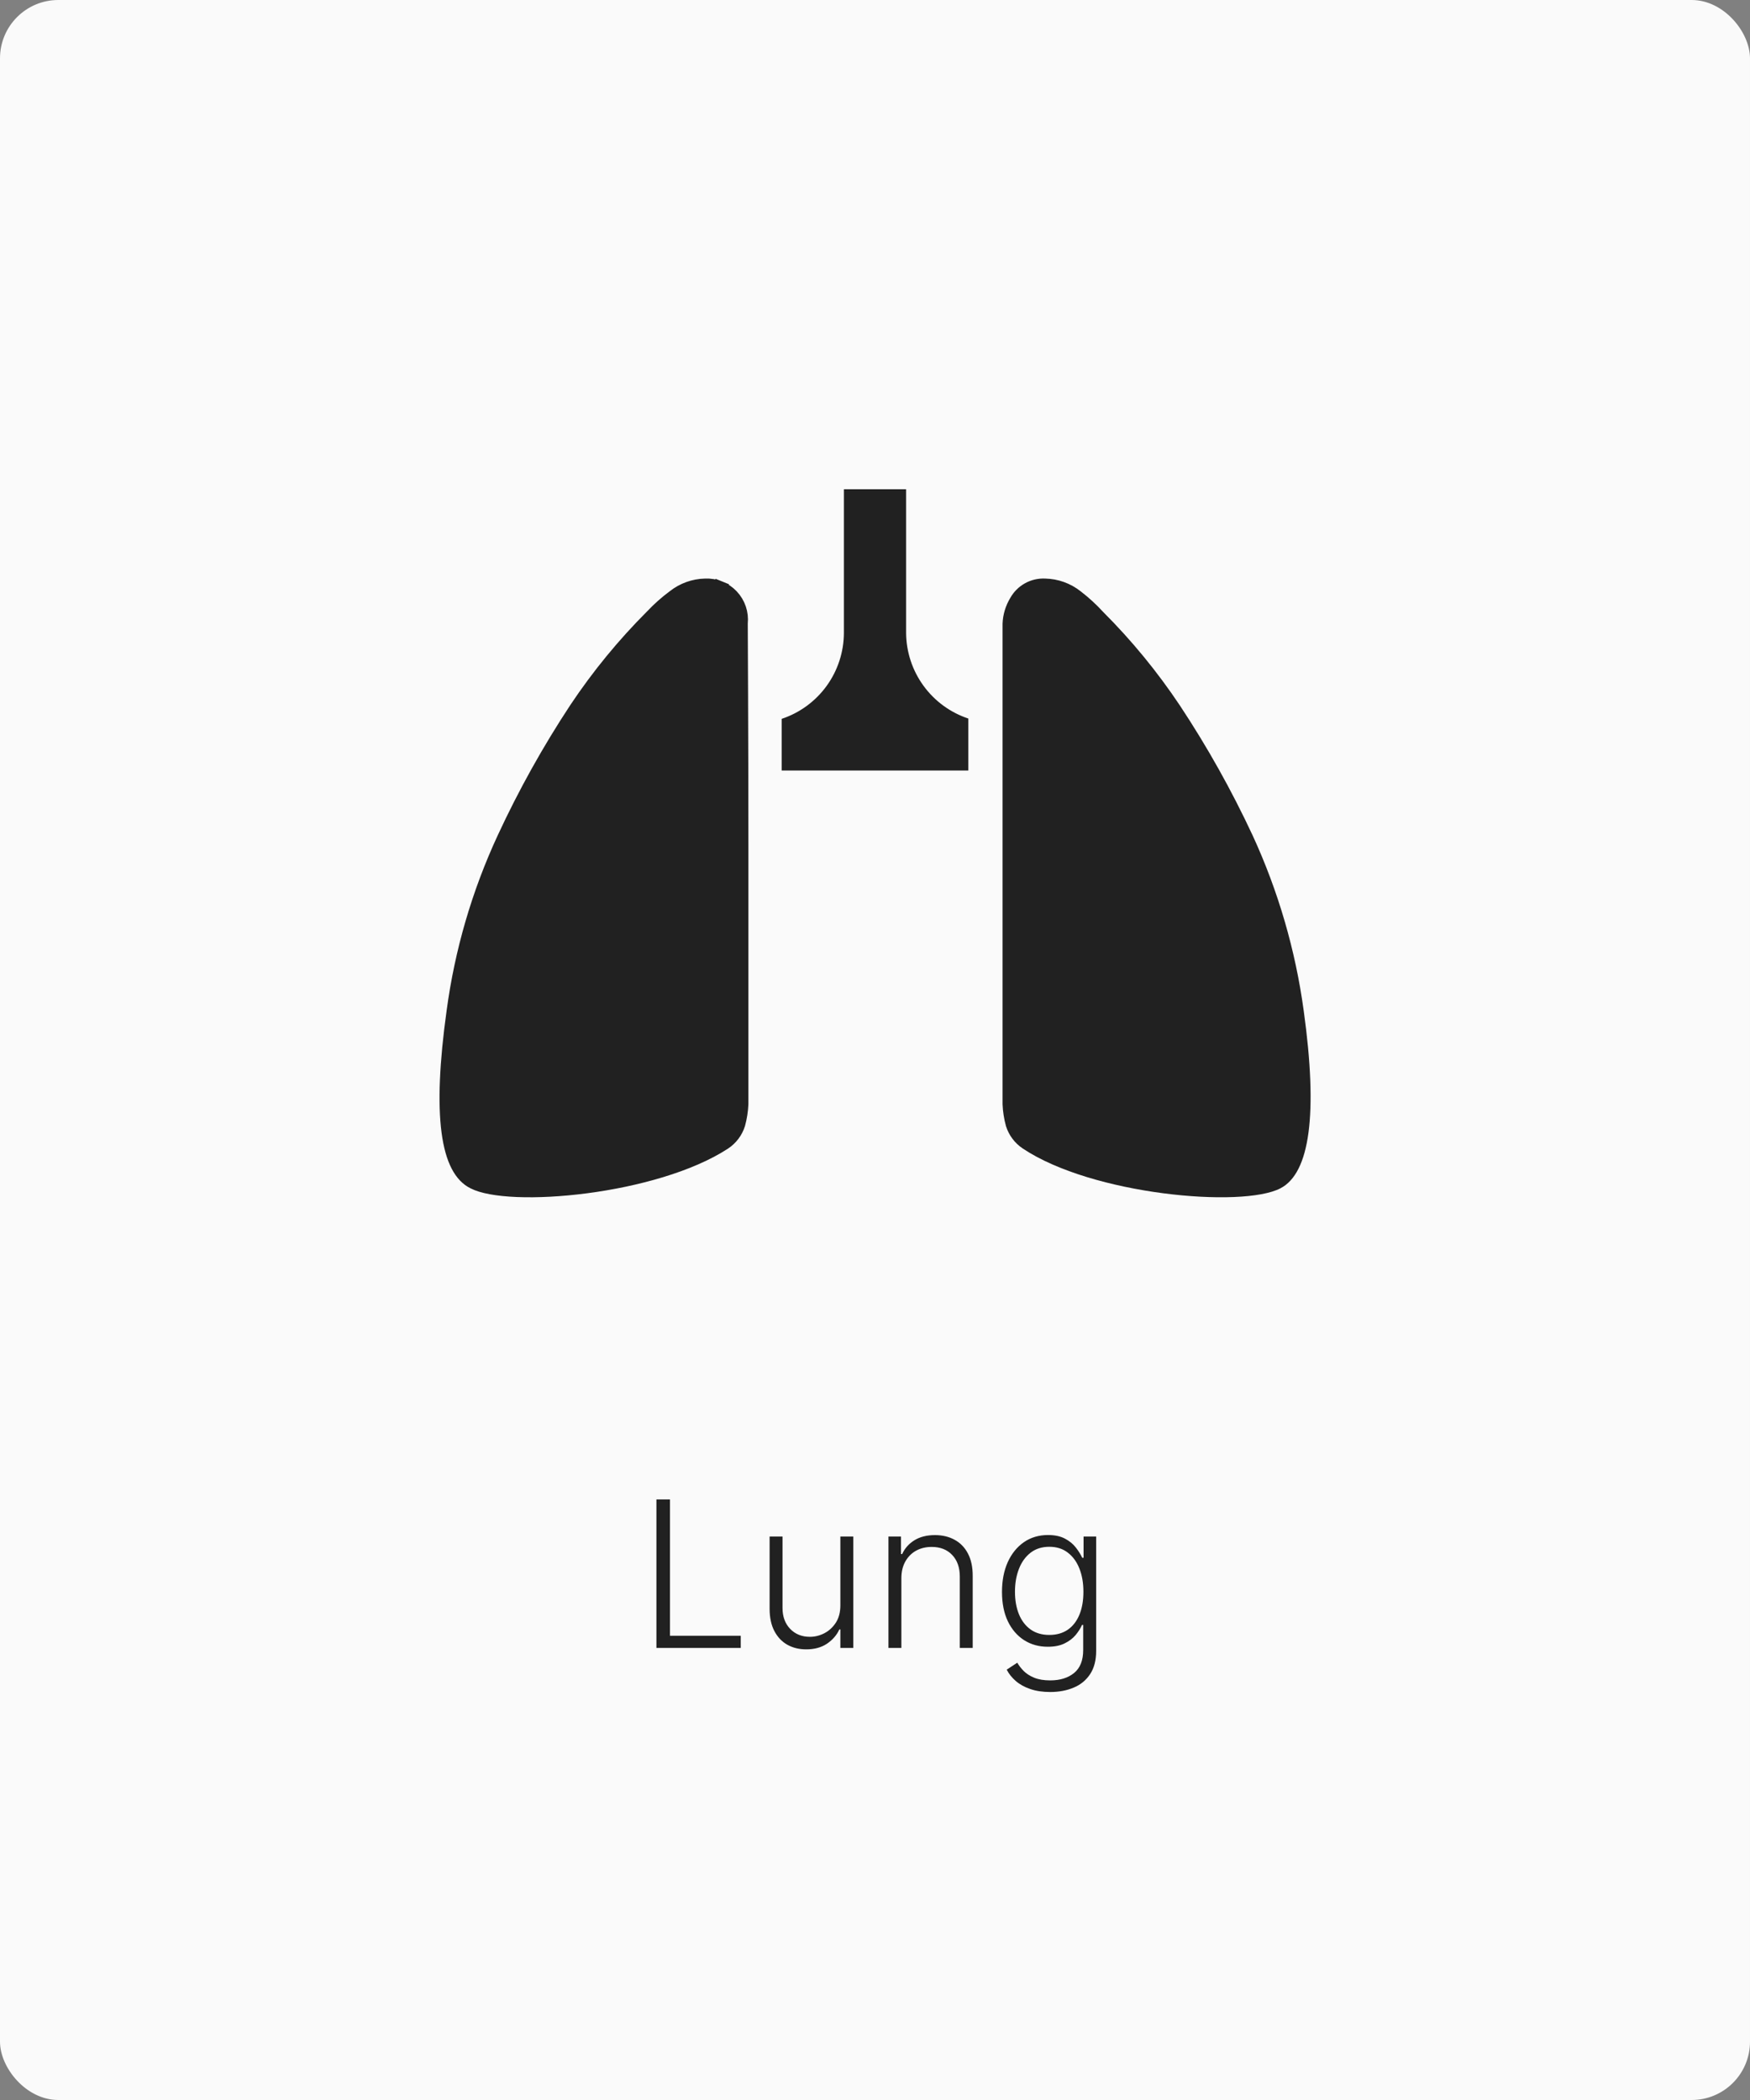 <svg width="120" height="144" viewBox="0 0 120 144" fill="none" xmlns="http://www.w3.org/2000/svg">
<rect x="0" y="0" width="120" height="144" fill="#808080" stroke="none"/>
<rect width="120" height="144" rx="4" fill="#FAFAFA"/>
<g clip-path="url(#clip0_537_9003)">
<path d="M50.777 42.716L50.775 42.741V42.766C50.775 42.816 50.776 43.054 50.778 43.453C50.782 44.262 50.789 45.729 50.796 47.608C50.807 50.415 50.818 54.148 50.818 57.998V58.043V58.088V58.133V58.179V58.224V58.27V58.315V58.361V58.406V58.452V58.497V58.543V58.589V58.635V58.68V58.726V58.772V58.818V58.864V58.91V58.956V59.002V59.049V59.095V59.141V59.188V59.234V59.28V59.327V59.373V59.419V59.466V59.513V59.559V59.606V59.653V59.699V59.746V59.793V59.84V59.886V59.933V59.98V60.027V60.074V60.121V60.168V60.215V60.262V60.309V60.356V60.403V60.45V60.498V60.545V60.592V60.639V60.687V60.734V60.781V60.829V60.876V60.923V60.971V61.018V61.066V61.113V61.16V61.208V61.255V61.303V61.35V61.398V61.446V61.493V61.541V61.588V61.636V61.683V61.731V61.779V61.826V61.874V61.922V61.969V62.017V62.065V62.112V62.16V62.208V62.255V62.303V62.351V62.398V62.446V62.494V62.541V62.589V62.637V62.684V62.732V62.78V62.828V62.875V62.923V62.971V63.018V63.066V63.114V63.161V63.209V63.256V63.304V63.352V63.399V63.447V63.494V63.542V63.59V63.637V63.684V63.732V63.78V63.827V63.874V63.922V63.969V64.017V64.064V64.112V64.159V64.206V64.254V64.301V64.348V64.395V64.443V64.49V64.537V64.584V64.632V64.679V64.726V64.773V64.82V64.867V64.914V64.961V65.008V65.055V65.102V65.148V65.195V65.242V65.289V65.336V65.382V65.429V65.475V65.522V65.569V65.615V65.662V65.708V65.754V65.801V65.847V65.894V65.94V65.986V66.032V66.078V66.124V66.171V66.216V66.262V66.308V66.354V66.4V66.446V66.492V66.537V66.583V66.629V66.674V66.719V66.765V66.81V66.856V66.901V66.946V66.992V67.037V67.082V67.127V67.172V67.217V67.261V67.306V67.351V67.396V67.44V67.485V67.529V67.574V67.618V67.663V67.707V67.751V67.795V67.84V67.883V67.927V67.971V68.015V68.059V68.103V68.146V68.19V68.233V68.277V68.32V68.364V68.407V68.45V68.493V68.536V68.579V68.622V68.665V68.707V68.75V68.793V68.835V68.877V68.92V68.962V69.004V69.046V69.088V69.13V69.172V69.214V69.256V69.297V69.339V69.38V69.422V69.463V69.504V69.546V69.587V69.627V69.668V69.709V69.75V69.79V69.831V69.871V69.912V69.952V69.992V70.032V70.072V70.112V70.152V70.192V70.231V70.271V70.31V70.35V70.389V70.428V70.467V70.506V70.545V70.583V70.622V70.66V70.699V70.737V70.775V70.814V70.852V70.89V70.927V70.965V71.003V71.04V71.078V71.115V71.152V71.189V71.226V71.263V71.3V71.336V71.373V71.409V71.446V71.482V71.518V71.554V71.59V71.625V71.661V71.697V71.732V71.767V71.802V71.837V71.872V71.907V71.942V71.976V72.011V72.045V72.079V72.113V72.147V72.181V72.215V72.248V72.282V72.315V72.348V72.381V72.414V72.447V72.48V72.512V72.545V72.577V72.609V72.641V72.673V72.705V72.737V72.768V72.799V72.831V72.862V72.893V72.924V72.954V72.985V73.015V73.046V73.076V73.106V73.136V73.165V73.195V73.224V73.254V73.283V73.312V73.341V73.369V73.398V73.426V73.455V73.483V73.511V73.539V73.566V73.594V73.621V73.648V73.676V73.703V73.729V73.756V73.782V73.809V73.835V73.861V73.887V73.913V73.938V73.964V73.989V74.014V74.039V74.064V74.088V74.113V74.137V74.161V74.185V74.209V74.233V74.256V74.279V74.302V74.326V74.348V74.371V74.393V74.416V74.438V74.46V74.482V74.503V74.525V74.546V74.567V74.588V74.609V74.63V74.65V74.67V74.691V74.71V74.73V74.75V74.769V74.788V74.807V74.826V74.845V74.864V74.882V74.9V74.918V74.936V74.953V74.971V74.988V75.005V75.022V75.039V75.055V75.071V75.088V75.103V75.119V75.135V75.15V75.165V75.18V75.195V75.21V75.224V75.238V75.252V75.266V75.28V75.293V75.307V75.32V75.333V75.345V75.358V75.37V75.382V75.394V75.406V75.417V75.428V75.44V75.451V75.461V75.472V75.482V75.492V75.502V75.511V75.521V75.53V75.539V75.548V75.557V75.565V75.573V75.581V75.589V75.597V75.604V75.611V75.618V75.625V75.632V75.638V75.644V75.65V75.656V75.661V75.666V75.671V75.676V75.681V75.685V75.689V75.693V75.697V75.7V75.704V75.707V75.71V75.712V75.715V75.715C50.797 76.176 50.725 76.633 50.603 77.078C50.44 77.593 50.105 78.038 49.655 78.338C47.316 79.866 43.644 80.877 40.194 81.329C38.477 81.554 36.836 81.638 35.47 81.583C34.082 81.527 33.05 81.329 32.498 81.042L32.498 81.042L32.487 81.037C31.655 80.629 31.034 79.58 30.773 77.594C30.515 75.631 30.631 72.9 31.119 69.373L31.12 69.371C31.67 65.264 32.835 61.264 34.577 57.504L34.577 57.504C36.004 54.42 37.661 51.447 39.532 48.61C41.048 46.337 42.785 44.219 44.716 42.287L44.722 42.282L44.727 42.277C45.184 41.791 45.683 41.346 46.219 40.948L46.225 40.944L46.231 40.939C46.839 40.458 47.587 40.188 48.363 40.172L48.363 40.172L48.374 40.172C48.705 40.158 49.036 40.215 49.344 40.34L49.532 39.877L49.344 40.34C49.651 40.465 49.928 40.654 50.156 40.895C50.384 41.137 50.558 41.424 50.665 41.738C50.772 42.052 50.81 42.386 50.777 42.716Z" fill="#212121" stroke="#212121"/>
<path d="M68.747 42.766C68.77 42.14 68.954 41.53 69.28 40.995C69.516 40.575 69.865 40.229 70.287 39.995C70.709 39.762 71.188 39.65 71.669 39.673C72.554 39.691 73.408 39.998 74.101 40.547C74.662 40.977 75.183 41.455 75.659 41.977C77.614 43.932 79.372 46.076 80.907 48.377C82.79 51.221 84.458 54.202 85.899 57.294C87.651 61.103 88.831 65.15 89.397 69.305C90.379 76.387 89.824 80.441 87.797 81.486C85.173 82.851 74.891 81.934 70.133 78.755C69.585 78.39 69.178 77.848 68.981 77.219C68.847 76.732 68.769 76.231 68.747 75.726V42.766Z" fill="#212121"/>
<path d="M66.4 49.272C65.165 48.862 64.09 48.075 63.325 47.023C62.559 45.971 62.143 44.706 62.133 43.405V33.549H57.867V43.405C57.862 44.709 57.447 45.98 56.682 47.036C55.916 48.092 54.838 48.882 53.6 49.293V52.834H66.4V49.272Z" fill="#212121"/>
</g>
<path d="M45.012 113V102.818H45.942V112.165H50.794V113H45.012ZM57.625 110.082V105.364H58.51V113H57.625V111.732H57.556C57.377 112.123 57.093 112.45 56.706 112.712C56.318 112.97 55.844 113.099 55.284 113.099C54.796 113.099 54.364 112.993 53.986 112.781C53.608 112.566 53.312 112.251 53.096 111.837C52.881 111.422 52.773 110.914 52.773 110.31V105.364H53.658V110.256C53.658 110.852 53.834 111.333 54.185 111.697C54.536 112.059 54.987 112.239 55.537 112.239C55.882 112.239 56.213 112.156 56.532 111.991C56.85 111.825 57.111 111.583 57.317 111.265C57.523 110.943 57.625 110.549 57.625 110.082ZM61.808 108.227V113H60.923V105.364H61.783V106.562H61.863C62.042 106.171 62.32 105.857 62.698 105.622C63.079 105.384 63.55 105.264 64.11 105.264C64.624 105.264 65.074 105.372 65.462 105.587C65.853 105.799 66.156 106.113 66.372 106.527C66.591 106.941 66.7 107.45 66.7 108.053V113H65.815V108.108C65.815 107.482 65.639 106.986 65.288 106.621C64.94 106.257 64.473 106.075 63.886 106.075C63.485 106.075 63.129 106.161 62.817 106.333C62.506 106.505 62.259 106.754 62.077 107.079C61.898 107.4 61.808 107.783 61.808 108.227ZM72.014 116.023C71.493 116.023 71.038 115.955 70.647 115.819C70.255 115.686 69.926 115.504 69.657 115.272C69.389 115.04 69.18 114.78 69.031 114.491L69.757 114.014C69.866 114.206 70.012 114.395 70.194 114.581C70.38 114.767 70.62 114.921 70.915 115.043C71.213 115.166 71.58 115.227 72.014 115.227C72.69 115.227 73.235 115.058 73.65 114.72C74.067 114.382 74.276 113.857 74.276 113.144V111.424H74.196C74.094 111.656 73.946 111.888 73.754 112.12C73.562 112.349 73.31 112.539 72.998 112.692C72.69 112.844 72.307 112.92 71.85 112.92C71.24 112.92 70.698 112.77 70.224 112.468C69.753 112.166 69.382 111.736 69.11 111.175C68.842 110.612 68.708 109.941 68.708 109.162C68.708 108.39 68.839 107.71 69.1 107.124C69.366 106.537 69.735 106.08 70.209 105.751C70.683 105.423 71.235 105.259 71.865 105.259C72.332 105.259 72.72 105.342 73.028 105.508C73.336 105.67 73.583 105.872 73.769 106.114C73.958 106.356 74.105 106.592 74.211 106.82H74.301V105.364H75.166V113.199C75.166 113.845 75.028 114.377 74.753 114.795C74.478 115.212 74.103 115.521 73.63 115.719C73.156 115.922 72.617 116.023 72.014 116.023ZM71.954 112.11C72.445 112.11 72.864 111.992 73.212 111.757C73.56 111.518 73.827 111.177 74.012 110.733C74.198 110.289 74.291 109.76 74.291 109.147C74.291 108.55 74.2 108.022 74.017 107.561C73.835 107.097 73.57 106.732 73.222 106.467C72.877 106.199 72.455 106.065 71.954 106.065C71.444 106.065 71.013 106.202 70.662 106.477C70.31 106.752 70.045 107.124 69.866 107.591C69.687 108.055 69.598 108.574 69.598 109.147C69.598 109.73 69.689 110.246 69.871 110.693C70.053 111.137 70.32 111.485 70.671 111.737C71.023 111.986 71.45 112.11 71.954 112.11Z" fill="#212121"/>
<defs>
<clipPath id="clip0_537_9003">
<rect width="64" height="64" fill="white" transform="translate(28 27)"/>
</clipPath>
</defs>
</svg>
